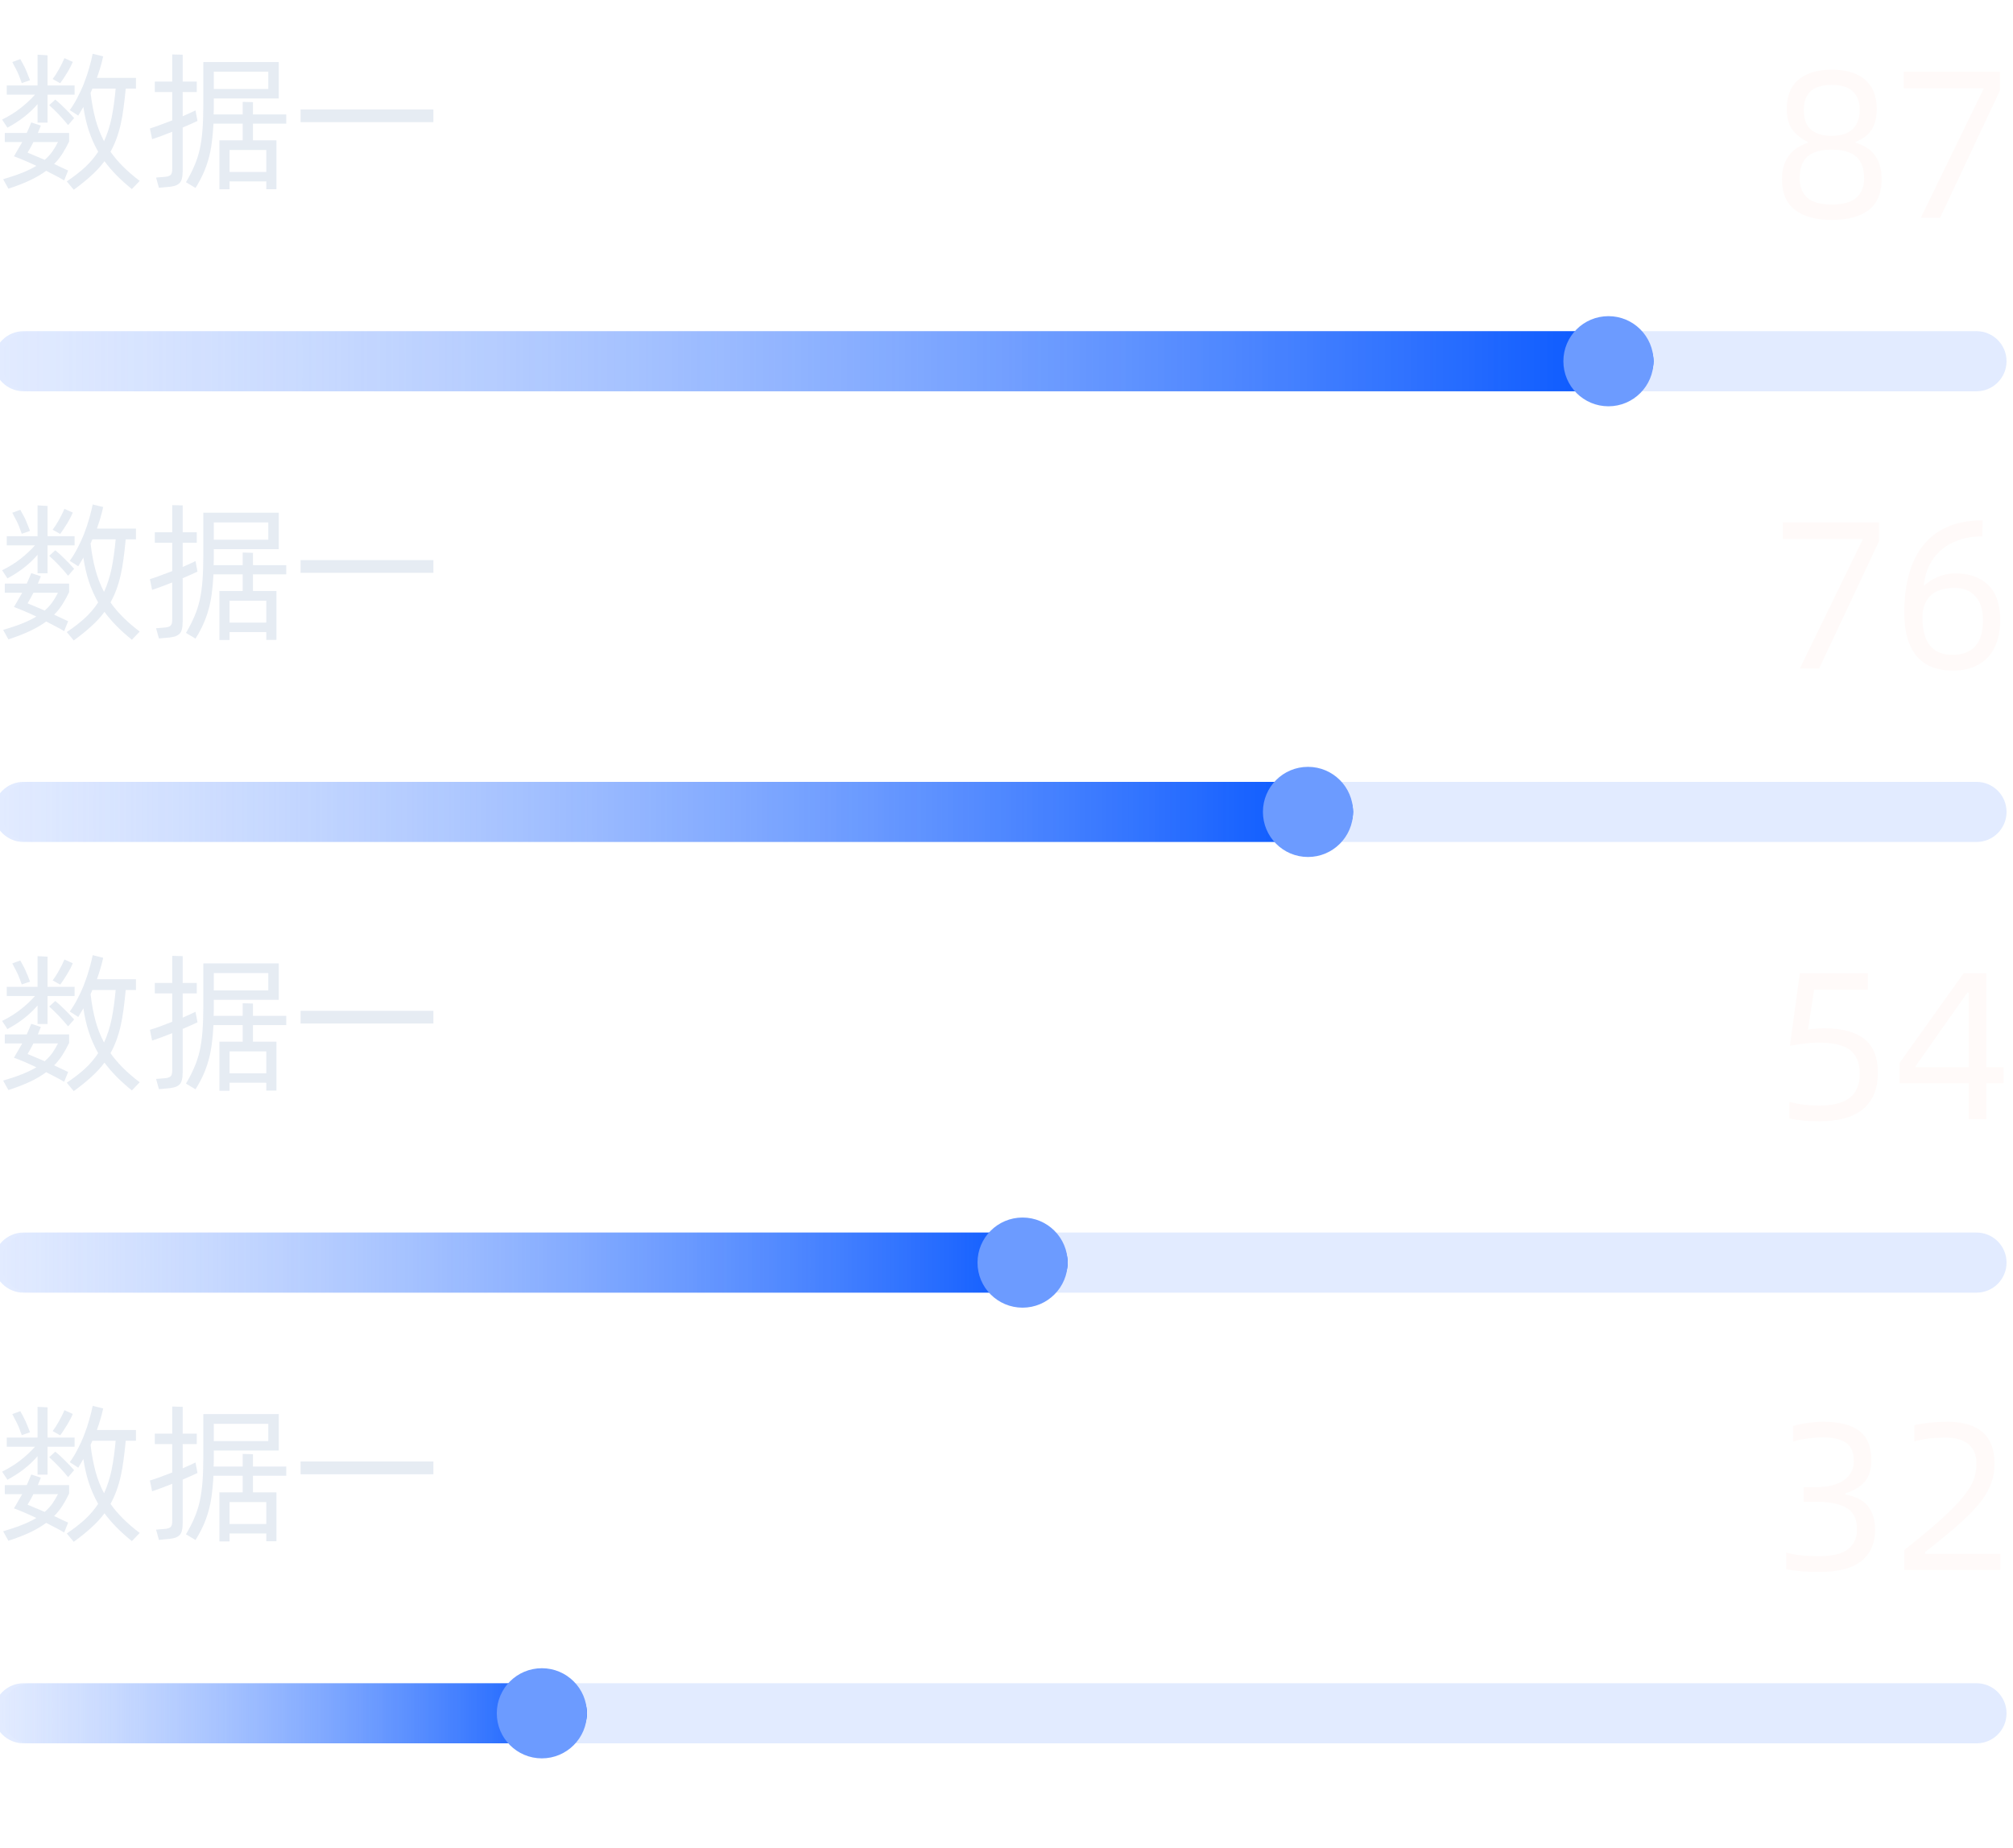 <svg width="268" height="246" viewBox="0 0 268 246" fill="none" xmlns="http://www.w3.org/2000/svg" xmlns:xlink="http://www.w3.org/1999/xlink">
	<desc>
			Created with Pixso.
	</desc>
	<defs>
		<filter id="filter_1_5011_dd" x="197.141" y="31.091" width="34" height="34" filterUnits="userSpaceOnUse" color-interpolation-filters="sRGB">
			<feFlood flood-opacity="0" result="BackgroundImageFix"/>
			<feColorMatrix in="SourceAlpha" type="matrix" values="0 0 0 0 0 0 0 0 0 0 0 0 0 0 0 0 0 0 127 0" result="hardAlpha"/>
			<feOffset dx="0" dy="0"/>
			<feGaussianBlur stdDeviation="3.667"/>
			<feComposite in2="hardAlpha" operator="out" k2="-1" k3="1"/>
			<feColorMatrix type="matrix" values="0 0 0 0 0.424 0 0 0 0 0.608 0 0 0 0 1 0 0 0 1 0"/>
			<feBlend mode="normal" in2="BackgroundImageFix" result="effect_dropShadow_1"/>
			<feBlend mode="normal" in="SourceGraphic" in2="effect_dropShadow_1" result="shape"/>
		</filter>
		<filter id="filter_1_5016_dd" x="157.141" y="91.091" width="34" height="34" filterUnits="userSpaceOnUse" color-interpolation-filters="sRGB">
			<feFlood flood-opacity="0" result="BackgroundImageFix"/>
			<feColorMatrix in="SourceAlpha" type="matrix" values="0 0 0 0 0 0 0 0 0 0 0 0 0 0 0 0 0 0 127 0" result="hardAlpha"/>
			<feOffset dx="0" dy="0"/>
			<feGaussianBlur stdDeviation="3.667"/>
			<feComposite in2="hardAlpha" operator="out" k2="-1" k3="1"/>
			<feColorMatrix type="matrix" values="0 0 0 0 0.424 0 0 0 0 0.608 0 0 0 0 1 0 0 0 1 0"/>
			<feBlend mode="normal" in2="BackgroundImageFix" result="effect_dropShadow_1"/>
			<feBlend mode="normal" in="SourceGraphic" in2="effect_dropShadow_1" result="shape"/>
		</filter>
		<filter id="filter_1_5021_dd" x="119.141" y="151.091" width="34" height="34" filterUnits="userSpaceOnUse" color-interpolation-filters="sRGB">
			<feFlood flood-opacity="0" result="BackgroundImageFix"/>
			<feColorMatrix in="SourceAlpha" type="matrix" values="0 0 0 0 0 0 0 0 0 0 0 0 0 0 0 0 0 0 127 0" result="hardAlpha"/>
			<feOffset dx="0" dy="0"/>
			<feGaussianBlur stdDeviation="3.667"/>
			<feComposite in2="hardAlpha" operator="out" k2="-1" k3="1"/>
			<feColorMatrix type="matrix" values="0 0 0 0 0.424 0 0 0 0 0.608 0 0 0 0 1 0 0 0 1 0"/>
			<feBlend mode="normal" in2="BackgroundImageFix" result="effect_dropShadow_1"/>
			<feBlend mode="normal" in="SourceGraphic" in2="effect_dropShadow_1" result="shape"/>
		</filter>
		<filter id="filter_1_5026_dd" x="55.141" y="211.091" width="34" height="34" filterUnits="userSpaceOnUse" color-interpolation-filters="sRGB">
			<feFlood flood-opacity="0" result="BackgroundImageFix"/>
			<feColorMatrix in="SourceAlpha" type="matrix" values="0 0 0 0 0 0 0 0 0 0 0 0 0 0 0 0 0 0 127 0" result="hardAlpha"/>
			<feOffset dx="0" dy="0"/>
			<feGaussianBlur stdDeviation="3.667"/>
			<feComposite in2="hardAlpha" operator="out" k2="-1" k3="1"/>
			<feColorMatrix type="matrix" values="0 0 0 0 0.424 0 0 0 0 0.608 0 0 0 0 1 0 0 0 1 0"/>
			<feBlend mode="normal" in2="BackgroundImageFix" result="effect_dropShadow_1"/>
			<feBlend mode="normal" in="SourceGraphic" in2="effect_dropShadow_1" result="shape"/>
		</filter>
		<linearGradient x1="220.141" y1="48.091" x2="0.141" y2="48.091" id="paint_linear_1_5010_0" gradientUnits="userSpaceOnUse">
			<stop stop-color="#0052FF"/>
			<stop offset="1" stop-color="#6C9BFF" stop-opacity="0"/>
		</linearGradient>
		<linearGradient x1="180.141" y1="108.091" x2="0.141" y2="108.091" id="paint_linear_1_5015_0" gradientUnits="userSpaceOnUse">
			<stop stop-color="#0052FF"/>
			<stop offset="1" stop-color="#6C9BFF" stop-opacity="0"/>
		</linearGradient>
		<linearGradient x1="142.141" y1="168.091" x2="0.141" y2="168.091" id="paint_linear_1_5020_0" gradientUnits="userSpaceOnUse">
			<stop stop-color="#0052FF"/>
			<stop offset="1" stop-color="#6C9BFF" stop-opacity="0"/>
		</linearGradient>
		<linearGradient x1="78.141" y1="228.091" x2="0.141" y2="228.091" id="paint_linear_1_5025_0" gradientUnits="userSpaceOnUse">
			<stop stop-color="#0052FF"/>
			<stop offset="1" stop-color="#6C9BFF" stop-opacity="0"/>
		</linearGradient>
	</defs>
	<path id="87" d="M238.99 27.96Q240.74 29.28 243.87 29.28Q247.03 29.28 248.77 27.98Q249.12 27.71 249.4 27.39Q250.51 26.11 250.51 23.87Q250.51 22.75 250.24 21.93Q249.97 21.1 249.49 20.51Q249.11 20.03 248.62 19.72Q248.51 19.64 248.39 19.58Q248.36 19.56 248.33 19.54Q247.73 19.21 247.06 19L247.06 18.88Q248.49 18.32 249.17 17.28Q249.86 16.23 249.86 14.46Q249.86 13.31 249.51 12.36Q249.32 11.84 249.01 11.4Q248.76 11.04 248.43 10.73Q247.71 10.04 246.57 9.66Q245.44 9.28 243.87 9.28Q242.3 9.28 241.17 9.66Q240.03 10.04 239.3 10.73Q238.99 11.02 238.75 11.36Q238.43 11.82 238.23 12.36Q237.88 13.31 237.88 14.46Q237.88 16.28 238.66 17.31Q238.87 17.58 239.12 17.82Q239.78 18.48 240.68 18.88L240.68 19Q240.06 19.22 239.44 19.58Q238.83 19.92 238.34 20.5Q237.85 21.07 237.54 21.9Q237.24 22.72 237.24 23.84Q237.24 26.05 238.33 27.34Q238.62 27.69 238.99 27.96ZM253.45 11.75L264.12 11.75L255.72 29L258.29 29L266.27 12.03L266.27 9.56L253.45 9.56L253.45 11.75ZM245.62 17.81Q244.91 18.08 243.87 18.08Q242.78 18.08 242.06 17.81Q241.35 17.54 240.91 17.07Q240.68 16.81 240.53 16.51Q240.39 16.26 240.31 15.97Q240.15 15.36 240.15 14.63Q240.15 13.15 240.89 12.32Q241.81 11.3 243.87 11.3Q245.75 11.3 246.67 12.16Q246.81 12.3 246.94 12.45Q247.59 13.28 247.59 14.63Q247.59 15.36 247.39 15.97Q247.31 16.26 247.16 16.52Q247 16.81 246.77 17.07Q246.34 17.54 245.62 17.81ZM247.17 26.29Q246.16 27.23 243.87 27.23Q241.58 27.23 240.58 26.29Q240.33 26.06 240.14 25.78Q239.59 24.95 239.59 23.76Q239.59 21.87 240.53 20.94Q240.58 20.89 240.63 20.85Q241.69 19.92 243.87 19.92Q246.06 19.92 247.11 20.85Q247.19 20.91 247.25 20.98Q248.18 21.9 248.18 23.76Q248.18 24.92 247.65 25.73Q247.45 26.04 247.17 26.29Z" fill="#FFFAF9" fill-opacity="1" fill-rule="evenodd"/>
	<g opacity="0.835">
		<path id="数据一" d="M18.6 24.08Q16.13 22.22 14.71 20.2Q15.17 19.38 15.5 18.48Q15.84 17.56 16.07 16.54Q16.3 15.52 16.45 14.35Q16.61 13.16 16.74 11.8L18.1 11.8L18.1 10.37L12.9 10.37Q13.16 9.64 13.37 8.94Q13.58 8.22 13.74 7.5L12.34 7.16Q12.17 8 11.89 8.99Q11.61 9.98 11.22 10.99Q11.16 11.16 11.09 11.33Q10.75 12.15 10.34 12.93Q9.86 13.88 9.29 14.66L10.42 15.39Q10.6 15.1 10.76 14.81Q10.93 14.53 11.1 14.24Q11.35 15.92 11.82 17.38Q12.3 18.84 13.07 20.2Q12.37 21.28 11.35 22.24Q10.33 23.18 8.89 24.15L9.82 25.26Q11.17 24.28 12.17 23.36Q13.18 22.45 13.91 21.46Q14.62 22.42 15.51 23.33Q16.41 24.24 17.56 25.17L18.6 24.08ZM25.4 16.51Q25.92 16.28 26.29 16.1L26.18 15.5L26.03 14.7Q25.7 14.86 25.26 15.06Q24.83 15.26 24.32 15.48L24.32 12.25L26.2 12.25L26.2 10.86L24.32 10.86L24.32 7.28L22.93 7.25L22.93 10.86L20.61 10.86L20.61 12.25L22.93 12.25L22.93 16.03Q22.07 16.36 21.28 16.65Q20.5 16.94 19.96 17.1L20.25 18.53Q20.76 18.36 21.46 18.11Q22.18 17.84 22.93 17.54L22.93 22.4Q22.93 22.74 22.89 22.96Q22.84 23.18 22.7 23.3Q22.58 23.42 22.34 23.48Q22.11 23.54 21.76 23.56L20.78 23.64L21.16 25L22.04 24.92Q22.71 24.88 23.15 24.77Q23.59 24.66 23.85 24.42Q23.89 24.39 23.93 24.35Q24.13 24.13 24.21 23.79Q24.32 23.4 24.32 22.78L24.32 16.98Q24.9 16.74 25.4 16.51ZM2.74 14.39Q1.66 15.24 0.28 15.92L0.99 17Q2.25 16.32 3.24 15.54Q4.24 14.75 5 13.86L5 16.32L6.33 16.32L6.33 12.6L9.93 12.6L9.93 11.38L6.33 11.38L6.33 7.36L5 7.28L5 11.38L0.9 11.38L0.9 12.6L4.66 12.6Q3.82 13.54 2.74 14.39ZM9.36 8.94Q9.56 8.56 9.69 8.24L8.58 7.74Q8.43 8.09 8.24 8.48Q8.05 8.86 7.84 9.23Q7.63 9.6 7.41 9.95Q7.19 10.28 7.01 10.52L8.01 11.08Q8.21 10.82 8.45 10.46Q8.69 10.1 8.92 9.72Q9.16 9.33 9.36 8.94ZM2.64 10.36Q2.79 10.74 2.9 11.06L4 10.68Q3.87 10.34 3.71 9.95Q3.69 9.89 3.67 9.84Q3.53 9.49 3.38 9.15Q3.2 8.76 3.01 8.43Q2.83 8.09 2.7 7.87L1.64 8.26Q1.77 8.53 1.95 8.87Q2.14 9.2 2.32 9.58Q2.5 9.97 2.64 10.36ZM33.68 18.68L33.68 16.46L38.11 16.46L38.11 15.24L33.68 15.24L33.68 13.6L32.31 13.56L32.31 15.24L28.44 15.24Q28.46 14.97 28.46 14.66L28.46 13.11L37.11 13.11L37.11 8.26L27.07 8.26L27.07 13.84Q27.07 15.81 26.96 17.26Q26.85 18.71 26.59 19.89Q26.32 21.06 25.87 22.09Q25.43 23.12 24.76 24.26L26.03 25.02Q26.64 24.04 27.05 23.12Q27.47 22.2 27.75 21.2Q28.04 20.19 28.19 19.04Q28.35 17.89 28.42 16.46L32.31 16.46L32.31 18.68L29.21 18.68L29.21 25.2L30.56 25.2L30.56 24.15L35.45 24.15L35.45 25.19L36.8 25.19L36.8 18.68L33.68 18.68ZM28.46 11.85L28.46 9.55L35.72 9.55L35.72 11.85L28.46 11.85ZM12.7 15.83Q12.28 14.26 12.06 12.36L12.3 11.8L15.4 11.8Q15.2 13.98 14.86 15.67Q14.51 17.36 13.85 18.8Q13.85 18.79 13.84 18.77Q13.11 17.39 12.7 15.83ZM7.84 15.25Q8.49 15.94 9.07 16.65L9.87 15.72Q9.27 15.04 8.57 14.36Q7.87 13.66 7.36 13.26L6.55 14Q7.19 14.57 7.84 15.25ZM40.02 16.26L57.7 16.26L57.7 14.57L40.02 14.57L40.02 16.26ZM7.37 23.37Q7.98 23.68 8.54 24.02L9.07 22.7Q8.58 22.47 8.11 22.26Q7.65 22.05 7.21 21.83Q7.87 21.16 8.33 20.42Q8.8 19.68 9.2 18.84L9.2 17.7L5.04 17.7L5.23 17.23Q5.33 16.98 5.44 16.72L4.16 16.3Q4.04 16.63 3.88 16.98Q3.74 17.32 3.56 17.7L0.64 17.7L0.64 18.91L2.96 18.91Q2.7 19.38 2.41 19.86Q2.14 20.34 1.86 20.81Q3.29 21.34 4.84 22.08Q4.05 22.56 2.99 22.99Q1.92 23.42 0.42 23.86L1.12 25.12Q2.87 24.55 4.08 23.96Q5.29 23.38 6.15 22.74Q6.77 23.07 7.37 23.37ZM4.77 20.78Q4.22 20.54 3.67 20.32Q3.87 19.99 4.07 19.63Q4.27 19.28 4.45 18.91L7.72 18.91Q7.37 19.6 6.96 20.19Q6.55 20.76 5.95 21.28Q5.33 21.01 4.77 20.78ZM30.56 19.97L35.45 19.97L35.45 22.89L30.56 22.89L30.56 19.97Z" fill="#E1E8F1" fill-opacity="1" fill-rule="evenodd"/>
	</g>
	<g opacity="0.201">
		<path id="Rectangle 56" d="M263.14 44.09C265.35 44.09 267.14 45.88 267.14 48.09C267.14 50.29 265.35 52.09 263.14 52.09L3.14 52.09C0.93 52.09 -0.86 50.29 -0.86 48.09C-0.86 45.88 0.93 44.09 3.14 44.09L263.14 44.09L263.14 44.09Z" fill="#6C9BFF" fill-opacity="1" fill-rule="evenodd"/>
	</g>
	<path id="Rectangle 57" d="M216.14 44.09C218.35 44.09 220.14 45.88 220.14 48.09C220.14 50.29 218.35 52.09 216.14 52.09L4.14 52.09C1.93 52.09 0.14 50.29 0.14 48.09C0.14 45.88 1.93 44.09 4.14 44.09L216.14 44.09L216.14 44.09Z" fill="url(#paint_linear_1_5010_0)" fill-opacity="1" fill-rule="evenodd"/>
	<path id="Rectangle 57" d="" fill="#979797" fill-opacity="0" fill-rule="evenodd"/>
	<g filter="url(#filter_1_5011_dd)">
		<path id="Ellipse 26" d="M214.14 42.09C217.45 42.09 220.14 44.77 220.14 48.09C220.14 51.4 217.45 54.09 214.14 54.09C210.82 54.09 208.14 51.4 208.14 48.09C208.14 44.77 210.82 42.09 214.14 42.09L214.14 42.09Z" fill="#6C9BFF" fill-opacity="1" fill-rule="evenodd"/>
	</g>
	<path id="76" d="M257.47 88.9Q258.63 89.28 259.97 89.28Q261.59 89.28 262.8 88.78Q263.94 88.29 264.7 87.46Q264.74 87.42 264.77 87.37Q264.84 87.3 264.91 87.21Q265.58 86.37 265.92 85.26Q266.3 84.04 266.3 82.61Q266.3 79.43 264.71 77.89Q264.7 77.88 264.7 77.88Q264.44 77.63 264.16 77.43Q262.67 76.34 260.39 76.34Q258.96 76.34 257.87 76.86Q256.78 77.37 256.22 77.93L256.13 77.93Q256.23 76.74 256.67 75.68Q256.74 75.52 256.81 75.37Q257.09 74.79 257.46 74.27Q257.85 73.75 258.35 73.3Q259.32 72.42 260.73 71.92Q262.13 71.41 263.92 71.41L263.95 69.28Q261.2 69.28 259.23 70.16Q257.78 70.81 256.71 71.86Q256.33 72.23 256 72.66Q254.74 74.27 254.13 76.51Q253.53 78.75 253.53 81.46Q253.53 83.73 254.03 85.23Q254.54 86.73 255.42 87.62Q255.97 88.18 256.62 88.54Q257.03 88.75 257.47 88.9ZM237.35 71.75L248.02 71.75L239.62 89L242.19 89L250.17 72.03L250.17 69.56L237.35 69.56L237.35 71.75ZM262.66 86.33Q261.66 87.18 259.94 87.18Q258.38 87.18 257.43 86.42Q255.94 85.23 255.94 82.17Q255.94 80.84 256.54 79.9Q256.73 79.61 256.97 79.35Q258.01 78.27 260.28 78.27Q261.36 78.27 262.18 78.73Q262.61 78.98 262.96 79.35Q264 80.43 264 82.61Q264 84.91 262.96 86.04Q262.82 86.2 262.66 86.33Z" fill="#FFFAF9" fill-opacity="1" fill-rule="evenodd"/>
	<g opacity="0.835">
		<path id="数据一" d="M18.6 84.08Q16.13 82.22 14.71 80.2Q15.17 79.38 15.5 78.48Q15.84 77.56 16.07 76.54Q16.3 75.52 16.45 74.35Q16.61 73.16 16.74 71.8L18.1 71.8L18.1 70.37L12.9 70.37Q13.16 69.64 13.37 68.94Q13.58 68.22 13.74 67.5L12.34 67.16Q12.17 68 11.89 68.99Q11.61 69.99 11.22 70.99Q11.16 71.16 11.09 71.33Q10.75 72.15 10.34 72.93Q9.86 73.88 9.29 74.66L10.42 75.39Q10.6 75.1 10.76 74.81Q10.93 74.53 11.1 74.24Q11.35 75.92 11.82 77.38Q12.3 78.84 13.07 80.2Q12.37 81.28 11.35 82.24Q10.33 83.18 8.89 84.15L9.82 85.26Q11.17 84.28 12.17 83.36Q13.18 82.45 13.91 81.46Q14.62 82.42 15.51 83.33Q16.41 84.24 17.56 85.17L18.6 84.08ZM25.4 76.51Q25.92 76.28 26.29 76.1L26.18 75.5L26.03 74.7Q25.7 74.86 25.26 75.06Q24.83 75.26 24.32 75.48L24.32 72.25L26.2 72.25L26.2 70.86L24.32 70.86L24.32 67.28L22.93 67.25L22.93 70.86L20.61 70.86L20.61 72.25L22.93 72.25L22.93 76.03Q22.07 76.36 21.28 76.65Q20.5 76.94 19.96 77.1L20.25 78.53Q20.76 78.36 21.46 78.11Q22.18 77.84 22.93 77.54L22.93 82.4Q22.93 82.74 22.89 82.96Q22.84 83.18 22.7 83.3Q22.58 83.42 22.34 83.48Q22.11 83.54 21.76 83.56L20.78 83.64L21.16 85L22.04 84.92Q22.71 84.88 23.15 84.77Q23.59 84.66 23.85 84.42Q23.89 84.39 23.93 84.35Q24.13 84.13 24.21 83.79Q24.32 83.4 24.32 82.78L24.32 76.98Q24.9 76.74 25.4 76.51ZM2.74 74.39Q1.66 75.24 0.28 75.92L0.99 77Q2.25 76.32 3.24 75.54Q4.24 74.75 5 73.86L5 76.32L6.33 76.32L6.33 72.6L9.93 72.6L9.93 71.38L6.33 71.38L6.33 67.36L5 67.28L5 71.38L0.9 71.38L0.9 72.6L4.66 72.6Q3.82 73.54 2.74 74.39ZM9.36 68.94Q9.56 68.56 9.69 68.24L8.58 67.74Q8.43 68.09 8.24 68.48Q8.05 68.86 7.84 69.23Q7.63 69.6 7.41 69.95Q7.19 70.28 7.01 70.52L8.01 71.08Q8.21 70.82 8.45 70.46Q8.69 70.1 8.92 69.72Q9.16 69.33 9.36 68.94ZM2.64 70.36Q2.79 70.74 2.9 71.06L4 70.68Q3.87 70.34 3.71 69.95Q3.69 69.89 3.67 69.84Q3.53 69.49 3.38 69.15Q3.2 68.76 3.01 68.43Q2.83 68.09 2.7 67.87L1.64 68.26Q1.77 68.53 1.95 68.87Q2.14 69.2 2.32 69.58Q2.5 69.97 2.64 70.36ZM33.68 78.68L33.68 76.46L38.11 76.46L38.11 75.24L33.68 75.24L33.68 73.6L32.31 73.56L32.31 75.24L28.44 75.24Q28.46 74.97 28.46 74.66L28.46 73.11L37.11 73.11L37.11 68.26L27.07 68.26L27.07 73.84Q27.07 75.81 26.96 77.26Q26.85 78.71 26.59 79.89Q26.32 81.06 25.87 82.09Q25.43 83.12 24.76 84.26L26.03 85.02Q26.64 84.04 27.05 83.12Q27.47 82.2 27.75 81.2Q28.04 80.19 28.19 79.04Q28.35 77.89 28.42 76.46L32.31 76.46L32.31 78.68L29.21 78.68L29.21 85.2L30.56 85.2L30.56 84.15L35.45 84.15L35.45 85.19L36.8 85.19L36.8 78.68L33.68 78.68ZM28.46 71.85L28.46 69.55L35.72 69.55L35.72 71.85L28.46 71.85ZM12.7 75.83Q12.28 74.26 12.06 72.36L12.3 71.8L15.4 71.8Q15.2 73.98 14.86 75.67Q14.51 77.36 13.85 78.8Q13.85 78.79 13.84 78.77Q13.11 77.39 12.7 75.83ZM7.84 75.25Q8.49 75.94 9.07 76.65L9.87 75.72Q9.27 75.04 8.57 74.36Q7.87 73.66 7.36 73.26L6.55 74Q7.19 74.57 7.84 75.25ZM40.02 76.26L57.7 76.26L57.7 74.57L40.02 74.57L40.02 76.26ZM7.37 83.37Q7.98 83.68 8.54 84.02L9.07 82.7Q8.58 82.47 8.11 82.26Q7.65 82.05 7.21 81.83Q7.87 81.16 8.33 80.42Q8.8 79.68 9.2 78.84L9.2 77.7L5.04 77.7L5.23 77.23Q5.33 76.98 5.44 76.72L4.16 76.3Q4.04 76.63 3.88 76.98Q3.74 77.32 3.56 77.7L0.64 77.7L0.64 78.91L2.96 78.91Q2.7 79.38 2.41 79.86Q2.14 80.34 1.86 80.81Q3.29 81.34 4.84 82.08Q4.05 82.56 2.99 82.99Q1.92 83.42 0.42 83.86L1.12 85.12Q2.87 84.55 4.08 83.96Q5.29 83.38 6.15 82.74Q6.77 83.07 7.37 83.37ZM4.77 80.78Q4.22 80.54 3.67 80.32Q3.87 79.99 4.07 79.63Q4.27 79.28 4.45 78.91L7.72 78.91Q7.37 79.6 6.96 80.19Q6.55 80.76 5.95 81.28Q5.33 81.01 4.77 80.78ZM30.56 79.97L35.45 79.97L35.45 82.89L30.56 82.89L30.56 79.97Z" fill="#E1E8F1" fill-opacity="1" fill-rule="evenodd"/>
	</g>
	<g opacity="0.201">
		<path id="Rectangle 56" d="M263.14 104.09C265.35 104.09 267.14 105.88 267.14 108.09C267.14 110.3 265.35 112.09 263.14 112.09L3.14 112.09C0.93 112.09 -0.86 110.3 -0.86 108.09C-0.86 105.88 0.93 104.09 3.14 104.09L263.14 104.09L263.14 104.09Z" fill="#6C9BFF" fill-opacity="1" fill-rule="evenodd"/>
	</g>
	<path id="Rectangle 57" d="M176.14 104.09C178.35 104.09 180.14 105.88 180.14 108.09C180.14 110.3 178.35 112.09 176.14 112.09L4.14 112.09C1.93 112.09 0.14 110.3 0.14 108.09C0.14 105.88 1.93 104.09 4.14 104.09L176.14 104.09L176.14 104.09Z" fill="url(#paint_linear_1_5015_0)" fill-opacity="1" fill-rule="evenodd"/>
	<path id="Rectangle 57" d="" fill="#979797" fill-opacity="0" fill-rule="evenodd"/>
	<g filter="url(#filter_1_5016_dd)">
		<path id="Ellipse 26" d="M174.14 102.09C177.45 102.09 180.14 104.77 180.14 108.09C180.14 111.4 177.45 114.09 174.14 114.09C170.82 114.09 168.14 111.4 168.14 108.09C168.14 104.77 170.82 102.09 174.14 102.09L174.14 102.09Z" fill="#6C9BFF" fill-opacity="1" fill-rule="evenodd"/>
	</g>
	<path id="54" d="M240.14 149.19Q241.07 149.28 242.25 149.28Q244.01 149.28 245.45 148.91Q246.9 148.54 247.9 147.76Q248.23 147.51 248.51 147.2Q249.09 146.58 249.46 145.76Q250.01 144.55 250.01 142.81Q250.01 140.16 248.69 138.76Q248.45 138.51 248.18 138.3Q246.36 136.9 242.97 136.9Q242.3 136.9 241.77 136.94Q241.24 136.98 240.71 137.07L241.52 131.75L248.69 131.75L248.69 129.56L239.62 129.56L238.3 139.22Q239.23 139.06 240.23 138.93Q241.24 138.8 242.02 138.8Q245.05 138.8 246.32 139.8Q246.51 139.94 246.66 140.11Q247.59 141.11 247.59 142.97Q247.59 144.18 247.2 144.98Q246.95 145.49 246.58 145.87Q246.36 146.09 246.11 146.27Q245.41 146.75 244.41 146.97Q243.42 147.18 242.22 147.18Q241.1 147.18 240.22 147.08Q239.34 146.98 238.24 146.7L238.24 148.91Q239.2 149.1 240.14 149.19ZM264.45 144.21L266.75 144.21L266.75 142.08L264.45 142.08L264.45 129.56L261.43 129.56L252.91 141.49L252.91 144.21L262.1 144.21L262.1 149L264.45 149L264.45 144.21ZM262.1 132.14L262.1 142.08L255.05 142.08L255.05 141.91L261.93 132.14L262.1 132.14Z" fill="#FFFAF9" fill-opacity="1" fill-rule="evenodd"/>
	<g opacity="0.835">
		<path id="数据一" d="M18.6 144.08Q16.13 142.22 14.71 140.21Q15.17 139.39 15.5 138.48Q15.84 137.56 16.07 136.54Q16.3 135.52 16.45 134.35Q16.61 133.16 16.74 131.8L18.1 131.8L18.1 130.37L12.9 130.37Q13.16 129.64 13.37 128.94Q13.58 128.22 13.74 127.51L12.34 127.16Q12.17 128 11.89 128.99Q11.61 129.99 11.22 130.99Q11.16 131.16 11.09 131.33Q10.75 132.15 10.34 132.93Q9.86 133.88 9.29 134.66L10.42 135.39Q10.6 135.1 10.76 134.81Q10.93 134.53 11.1 134.24Q11.35 135.92 11.82 137.38Q12.3 138.84 13.07 140.21Q12.37 141.28 11.35 142.24Q10.33 143.18 8.89 144.14L9.82 145.26Q11.17 144.28 12.17 143.36Q13.18 142.45 13.91 141.47Q14.62 142.42 15.51 143.33Q16.41 144.24 17.56 145.17L18.6 144.08ZM25.4 136.51Q25.92 136.28 26.29 136.1L26.18 135.5L26.03 134.7Q25.7 134.86 25.26 135.06Q24.83 135.26 24.32 135.48L24.32 132.25L26.2 132.25L26.2 130.86L24.32 130.86L24.32 127.29L22.93 127.25L22.93 130.86L20.61 130.86L20.61 132.25L22.93 132.25L22.93 136.03Q22.07 136.36 21.28 136.66Q20.5 136.94 19.96 137.1L20.25 138.53Q20.76 138.36 21.46 138.11Q22.18 137.84 22.93 137.54L22.93 142.4Q22.93 142.74 22.89 142.96Q22.84 143.18 22.7 143.3Q22.58 143.42 22.34 143.48Q22.11 143.55 21.76 143.56L20.78 143.64L21.16 145L22.04 144.92Q22.71 144.88 23.15 144.77Q23.59 144.66 23.85 144.42Q23.89 144.39 23.93 144.35Q24.13 144.13 24.21 143.79Q24.32 143.4 24.32 142.78L24.32 136.98Q24.9 136.74 25.4 136.51ZM2.74 134.39Q1.66 135.24 0.28 135.92L0.99 137Q2.25 136.32 3.24 135.54Q4.24 134.75 5 133.86L5 136.32L6.33 136.32L6.33 132.6L9.93 132.6L9.93 131.38L6.33 131.38L6.33 127.36L5 127.29L5 131.38L0.9 131.38L0.9 132.6L4.66 132.6Q3.82 133.55 2.74 134.39ZM9.36 128.95Q9.56 128.56 9.69 128.24L8.58 127.74Q8.43 128.09 8.24 128.48Q8.05 128.86 7.84 129.23Q7.63 129.6 7.41 129.95Q7.19 130.28 7.01 130.52L8.01 131.08Q8.21 130.83 8.45 130.46Q8.69 130.1 8.92 129.72Q9.16 129.33 9.36 128.95ZM2.64 130.36Q2.79 130.74 2.9 131.06L4 130.68Q3.87 130.34 3.71 129.95Q3.69 129.89 3.67 129.84Q3.53 129.49 3.38 129.16Q3.2 128.76 3.01 128.43Q2.83 128.09 2.7 127.87L1.64 128.26Q1.77 128.53 1.95 128.87Q2.14 129.2 2.32 129.59Q2.5 129.97 2.64 130.36ZM33.68 138.68L33.68 136.47L38.11 136.47L38.11 135.24L33.68 135.24L33.68 133.6L32.31 133.56L32.31 135.24L28.44 135.24Q28.46 134.97 28.46 134.66L28.46 133.11L37.11 133.11L37.11 128.26L27.07 128.26L27.07 133.84Q27.07 135.81 26.96 137.26Q26.85 138.71 26.59 139.89Q26.32 141.06 25.87 142.09Q25.43 143.13 24.76 144.26L26.03 145.02Q26.64 144.04 27.05 143.13Q27.47 142.2 27.75 141.2Q28.04 140.19 28.19 139.04Q28.35 137.89 28.42 136.47L32.31 136.47L32.31 138.68L29.21 138.68L29.21 145.21L30.56 145.21L30.56 144.14L35.45 144.14L35.45 145.19L36.8 145.19L36.8 138.68L33.68 138.68ZM28.46 131.85L28.46 129.55L35.72 129.55L35.72 131.85L28.46 131.85ZM12.7 135.84Q12.28 134.26 12.06 132.36L12.3 131.8L15.4 131.8Q15.2 133.98 14.86 135.67Q14.51 137.36 13.85 138.8Q13.85 138.79 13.84 138.77Q13.11 137.39 12.7 135.84ZM7.84 135.25Q8.49 135.94 9.07 136.64L9.87 135.72Q9.27 135.04 8.57 134.36Q7.87 133.66 7.36 133.26L6.55 134Q7.19 134.57 7.84 135.25ZM40.02 136.26L57.7 136.26L57.7 134.57L40.02 134.57L40.02 136.26ZM7.37 143.37Q7.98 143.68 8.54 144.02L9.07 142.71Q8.58 142.47 8.11 142.26Q7.65 142.05 7.21 141.83Q7.87 141.16 8.33 140.42Q8.8 139.68 9.2 138.84L9.2 137.71L5.04 137.71L5.23 137.23Q5.33 136.98 5.44 136.72L4.16 136.3Q4.04 136.63 3.88 136.98Q3.74 137.32 3.56 137.71L0.64 137.71L0.64 138.91L2.96 138.91Q2.7 139.39 2.41 139.86Q2.14 140.34 1.86 140.81Q3.29 141.34 4.84 142.09Q4.05 142.56 2.99 142.99Q1.92 143.42 0.42 143.86L1.12 145.12Q2.87 144.55 4.08 143.97Q5.29 143.38 6.15 142.74Q6.77 143.07 7.37 143.37ZM4.77 140.78Q4.22 140.54 3.67 140.32Q3.87 139.99 4.07 139.63Q4.27 139.28 4.45 138.91L7.72 138.91Q7.37 139.6 6.96 140.19Q6.55 140.76 5.95 141.28Q5.33 141.01 4.77 140.78ZM30.56 139.97L35.45 139.97L35.45 142.89L30.56 142.89L30.56 139.97Z" fill="#E1E8F1" fill-opacity="1" fill-rule="evenodd"/>
	</g>
	<g opacity="0.201">
		<path id="Rectangle 56" d="M263.14 164.09C265.35 164.09 267.14 165.88 267.14 168.09C267.14 170.3 265.35 172.09 263.14 172.09L3.14 172.09C0.93 172.09 -0.86 170.3 -0.86 168.09C-0.86 165.88 0.93 164.09 3.14 164.09L263.14 164.09L263.14 164.09Z" fill="#6C9BFF" fill-opacity="1" fill-rule="evenodd"/>
	</g>
	<path id="Rectangle 57" d="M138.14 164.09C140.35 164.09 142.14 165.88 142.14 168.09C142.14 170.3 140.35 172.09 138.14 172.09L4.14 172.09C1.93 172.09 0.14 170.3 0.14 168.09C0.14 165.88 1.93 164.09 4.14 164.09L138.14 164.09L138.14 164.09Z" fill="url(#paint_linear_1_5020_0)" fill-opacity="1" fill-rule="evenodd"/>
	<path id="Rectangle 57" d="" fill="#979797" fill-opacity="0" fill-rule="evenodd"/>
	<g filter="url(#filter_1_5021_dd)">
		<path id="Ellipse 26" d="M136.14 162.09C139.45 162.09 142.14 164.77 142.14 168.09C142.14 171.4 139.45 174.09 136.14 174.09C132.82 174.09 130.14 171.4 130.14 168.09C130.14 164.77 132.82 162.09 136.14 162.09L136.14 162.09Z" fill="#6C9BFF" fill-opacity="1" fill-rule="evenodd"/>
	</g>
	<path id="32" d="M239.88 209.19Q240.99 209.28 242.17 209.28Q246.03 209.28 247.83 207.81Q248.39 207.35 248.78 206.78Q249.64 205.5 249.64 203.65Q249.64 201.72 248.7 200.53Q247.76 199.34 245.69 198.97L245.69 198.8Q247.29 198.32 248.21 197.31Q249.14 196.28 249.14 194.38Q249.14 192.15 248.03 190.94Q247.8 190.7 247.52 190.49Q245.92 189.28 242.78 189.28Q242.2 189.28 241.62 189.33Q241.08 189.37 240.55 189.45Q239.44 189.62 238.72 189.84L238.72 191.91Q239.64 191.63 240.74 191.5Q241.83 191.36 242.66 191.36Q244.77 191.36 245.79 192.09Q245.96 192.21 246.11 192.37Q246.81 193.11 246.81 194.52Q246.81 195.3 246.5 195.92Q246.17 196.57 245.49 197.05Q244.18 197.99 241.63 197.99L240.12 197.99L240.12 199.92L241.66 199.92Q244.43 199.92 245.83 200.74Q246.2 200.95 246.47 201.25Q247.23 202.09 247.23 203.62Q247.23 204.63 246.83 205.32Q246.65 205.64 246.41 205.9Q246.13 206.2 245.77 206.43Q245.1 206.84 244.16 207.01Q243.22 207.18 242.14 207.18Q241.02 207.18 239.96 207.08Q238.92 206.98 237.8 206.7L237.8 208.91Q238.77 209.1 239.88 209.19ZM258.51 202.19Q256.64 203.9 253.53 206.34L253.53 209L266.32 209L266.32 206.87L256.3 206.87L256.3 206.62L257.42 205.75Q259.78 203.87 261.34 202.43Q262.91 200.99 263.84 199.75Q264.76 198.5 265.15 197.33Q265.54 196.17 265.54 194.86Q265.54 193.37 265.11 192.31Q264.76 191.45 264.16 190.85Q264.01 190.71 263.85 190.57Q263.02 189.9 261.87 189.6Q260.73 189.28 259.3 189.28Q258.07 189.28 256.96 189.4Q255.85 189.51 254.87 189.73L254.87 191.89Q256.02 191.58 257.06 191.48Q258.09 191.39 259.02 191.39Q259.72 191.39 260.46 191.53Q261.15 191.66 261.71 192Q261.75 192.03 261.79 192.06Q261.85 192.09 261.91 192.14Q262.42 192.51 262.76 193.12Q263.13 193.79 263.13 194.82Q263.13 194.96 263.13 195.09Q263.09 195.99 262.8 196.89Q262.46 197.91 261.42 199.2Q260.39 200.48 258.51 202.19Z" fill="#FFFAF9" fill-opacity="1" fill-rule="evenodd"/>
	<g opacity="0.835">
		<path id="数据一" d="M18.6 204.08Q16.13 202.22 14.71 200.21Q15.17 199.39 15.5 198.48Q15.84 197.56 16.07 196.54Q16.3 195.52 16.45 194.35Q16.61 193.16 16.74 191.8L18.1 191.8L18.1 190.37L12.9 190.37Q13.16 189.64 13.37 188.94Q13.58 188.22 13.74 187.51L12.34 187.16Q12.17 188 11.89 188.99Q11.61 189.99 11.22 190.99Q11.16 191.16 11.09 191.33Q10.75 192.15 10.34 192.93Q9.86 193.88 9.29 194.66L10.42 195.39Q10.6 195.1 10.76 194.81Q10.93 194.53 11.1 194.24Q11.35 195.92 11.82 197.38Q12.3 198.84 13.07 200.21Q12.37 201.28 11.35 202.24Q10.33 203.18 8.89 204.15L9.82 205.26Q11.17 204.28 12.17 203.36Q13.18 202.45 13.91 201.47Q14.62 202.42 15.51 203.33Q16.41 204.24 17.56 205.17L18.6 204.08ZM25.4 196.51Q25.92 196.28 26.29 196.1L26.18 195.5L26.03 194.7Q25.7 194.86 25.26 195.06Q24.83 195.26 24.32 195.48L24.32 192.25L26.2 192.25L26.2 190.86L24.32 190.86L24.32 187.29L22.93 187.25L22.93 190.86L20.61 190.86L20.61 192.25L22.93 192.25L22.93 196.03Q22.07 196.36 21.28 196.66Q20.5 196.94 19.96 197.1L20.25 198.53Q20.76 198.36 21.46 198.11Q22.18 197.84 22.93 197.54L22.93 202.4Q22.93 202.74 22.89 202.96Q22.84 203.18 22.7 203.3Q22.58 203.42 22.34 203.48Q22.11 203.55 21.76 203.56L20.78 203.64L21.16 205.01L22.04 204.92Q22.71 204.88 23.15 204.77Q23.59 204.66 23.85 204.42Q23.89 204.39 23.93 204.35Q24.13 204.13 24.21 203.79Q24.32 203.4 24.32 202.78L24.32 196.98Q24.9 196.74 25.4 196.51ZM2.74 194.39Q1.66 195.24 0.28 195.92L0.99 197Q2.25 196.32 3.24 195.54Q4.24 194.75 5 193.86L5 196.32L6.33 196.32L6.33 192.6L9.93 192.6L9.93 191.38L6.33 191.38L6.33 187.36L5 187.29L5 191.38L0.9 191.38L0.9 192.6L4.66 192.6Q3.82 193.55 2.74 194.39ZM9.36 188.95Q9.56 188.56 9.69 188.24L8.58 187.74Q8.43 188.09 8.24 188.48Q8.05 188.86 7.84 189.23Q7.63 189.6 7.41 189.95Q7.19 190.28 7.01 190.52L8.01 191.08Q8.21 190.83 8.45 190.46Q8.69 190.1 8.92 189.72Q9.16 189.33 9.36 188.95ZM2.64 190.36Q2.79 190.74 2.9 191.06L4 190.68Q3.87 190.34 3.71 189.95Q3.69 189.89 3.67 189.84Q3.53 189.49 3.38 189.16Q3.2 188.77 3.01 188.43Q2.83 188.09 2.7 187.87L1.64 188.26Q1.77 188.53 1.95 188.87Q2.14 189.2 2.32 189.59Q2.5 189.97 2.64 190.36ZM33.68 198.68L33.68 196.47L38.11 196.47L38.11 195.24L33.68 195.24L33.68 193.6L32.31 193.56L32.31 195.24L28.44 195.24Q28.46 194.97 28.46 194.66L28.46 193.11L37.11 193.11L37.11 188.26L27.07 188.26L27.07 193.84Q27.07 195.81 26.96 197.26Q26.85 198.71 26.59 199.89Q26.32 201.06 25.87 202.1Q25.43 203.13 24.76 204.26L26.03 205.02Q26.64 204.04 27.05 203.13Q27.47 202.2 27.75 201.2Q28.04 200.19 28.19 199.04Q28.35 197.89 28.42 196.47L32.31 196.47L32.31 198.68L29.21 198.68L29.21 205.21L30.56 205.21L30.56 204.15L35.45 204.15L35.45 205.19L36.8 205.19L36.8 198.68L33.68 198.68ZM28.46 191.85L28.46 189.55L35.72 189.55L35.72 191.85L28.46 191.85ZM12.7 195.84Q12.28 194.26 12.06 192.36L12.3 191.8L15.4 191.8Q15.2 193.98 14.86 195.67Q14.51 197.36 13.85 198.8Q13.85 198.79 13.84 198.77Q13.11 197.39 12.7 195.84ZM7.84 195.25Q8.49 195.94 9.07 196.65L9.87 195.72Q9.27 195.04 8.57 194.36Q7.87 193.66 7.36 193.26L6.55 194Q7.19 194.57 7.84 195.25ZM40.02 196.27L57.7 196.27L57.7 194.57L40.02 194.57L40.02 196.27ZM7.37 203.37Q7.98 203.68 8.54 204.02L9.07 202.71Q8.58 202.47 8.11 202.26Q7.65 202.05 7.21 201.83Q7.87 201.16 8.33 200.43Q8.8 199.68 9.2 198.84L9.2 197.71L5.04 197.71L5.23 197.23Q5.33 196.98 5.44 196.72L4.16 196.3Q4.04 196.63 3.88 196.98Q3.74 197.32 3.56 197.71L0.64 197.71L0.64 198.91L2.96 198.91Q2.7 199.39 2.41 199.86Q2.14 200.34 1.86 200.81Q3.29 201.34 4.84 202.09Q4.05 202.56 2.99 202.99Q1.92 203.42 0.42 203.86L1.12 205.12Q2.87 204.55 4.08 203.97Q5.29 203.38 6.15 202.74Q6.77 203.07 7.37 203.37ZM4.77 200.78Q4.22 200.54 3.67 200.32Q3.87 199.99 4.07 199.63Q4.27 199.28 4.45 198.91L7.72 198.91Q7.37 199.6 6.96 200.19Q6.55 200.76 5.95 201.28Q5.33 201.01 4.77 200.78ZM30.56 199.97L35.45 199.97L35.45 202.89L30.56 202.89L30.56 199.97Z" fill="#E1E8F1" fill-opacity="1" fill-rule="evenodd"/>
	</g>
	<g opacity="0.201">
		<path id="Rectangle 56" d="M263.14 224.09C265.35 224.09 267.14 225.88 267.14 228.09C267.14 230.3 265.35 232.09 263.14 232.09L3.14 232.09C0.93 232.09 -0.86 230.3 -0.86 228.09C-0.86 225.88 0.93 224.09 3.14 224.09L263.14 224.09L263.14 224.09Z" fill="#6C9BFF" fill-opacity="1" fill-rule="evenodd"/>
	</g>
	<path id="Rectangle 57" d="M74.14 224.09C76.34 224.09 78.14 225.88 78.14 228.09C78.14 230.3 76.34 232.09 74.14 232.09L4.14 232.09C1.93 232.09 0.14 230.3 0.14 228.09C0.14 225.88 1.93 224.09 4.14 224.09L74.14 224.09L74.14 224.09Z" fill="url(#paint_linear_1_5025_0)" fill-opacity="1" fill-rule="evenodd"/>
	<path id="Rectangle 57" d="" fill="#979797" fill-opacity="0" fill-rule="evenodd"/>
	<g filter="url(#filter_1_5026_dd)">
		<path id="Ellipse 26" d="M72.14 222.09C75.45 222.09 78.14 224.77 78.14 228.09C78.14 231.4 75.45 234.09 72.14 234.09C68.82 234.09 66.14 231.4 66.14 228.09C66.14 224.77 68.82 222.09 72.14 222.09L72.14 222.09Z" fill="#6C9BFF" fill-opacity="1" fill-rule="evenodd"/>
	</g>
</svg>

